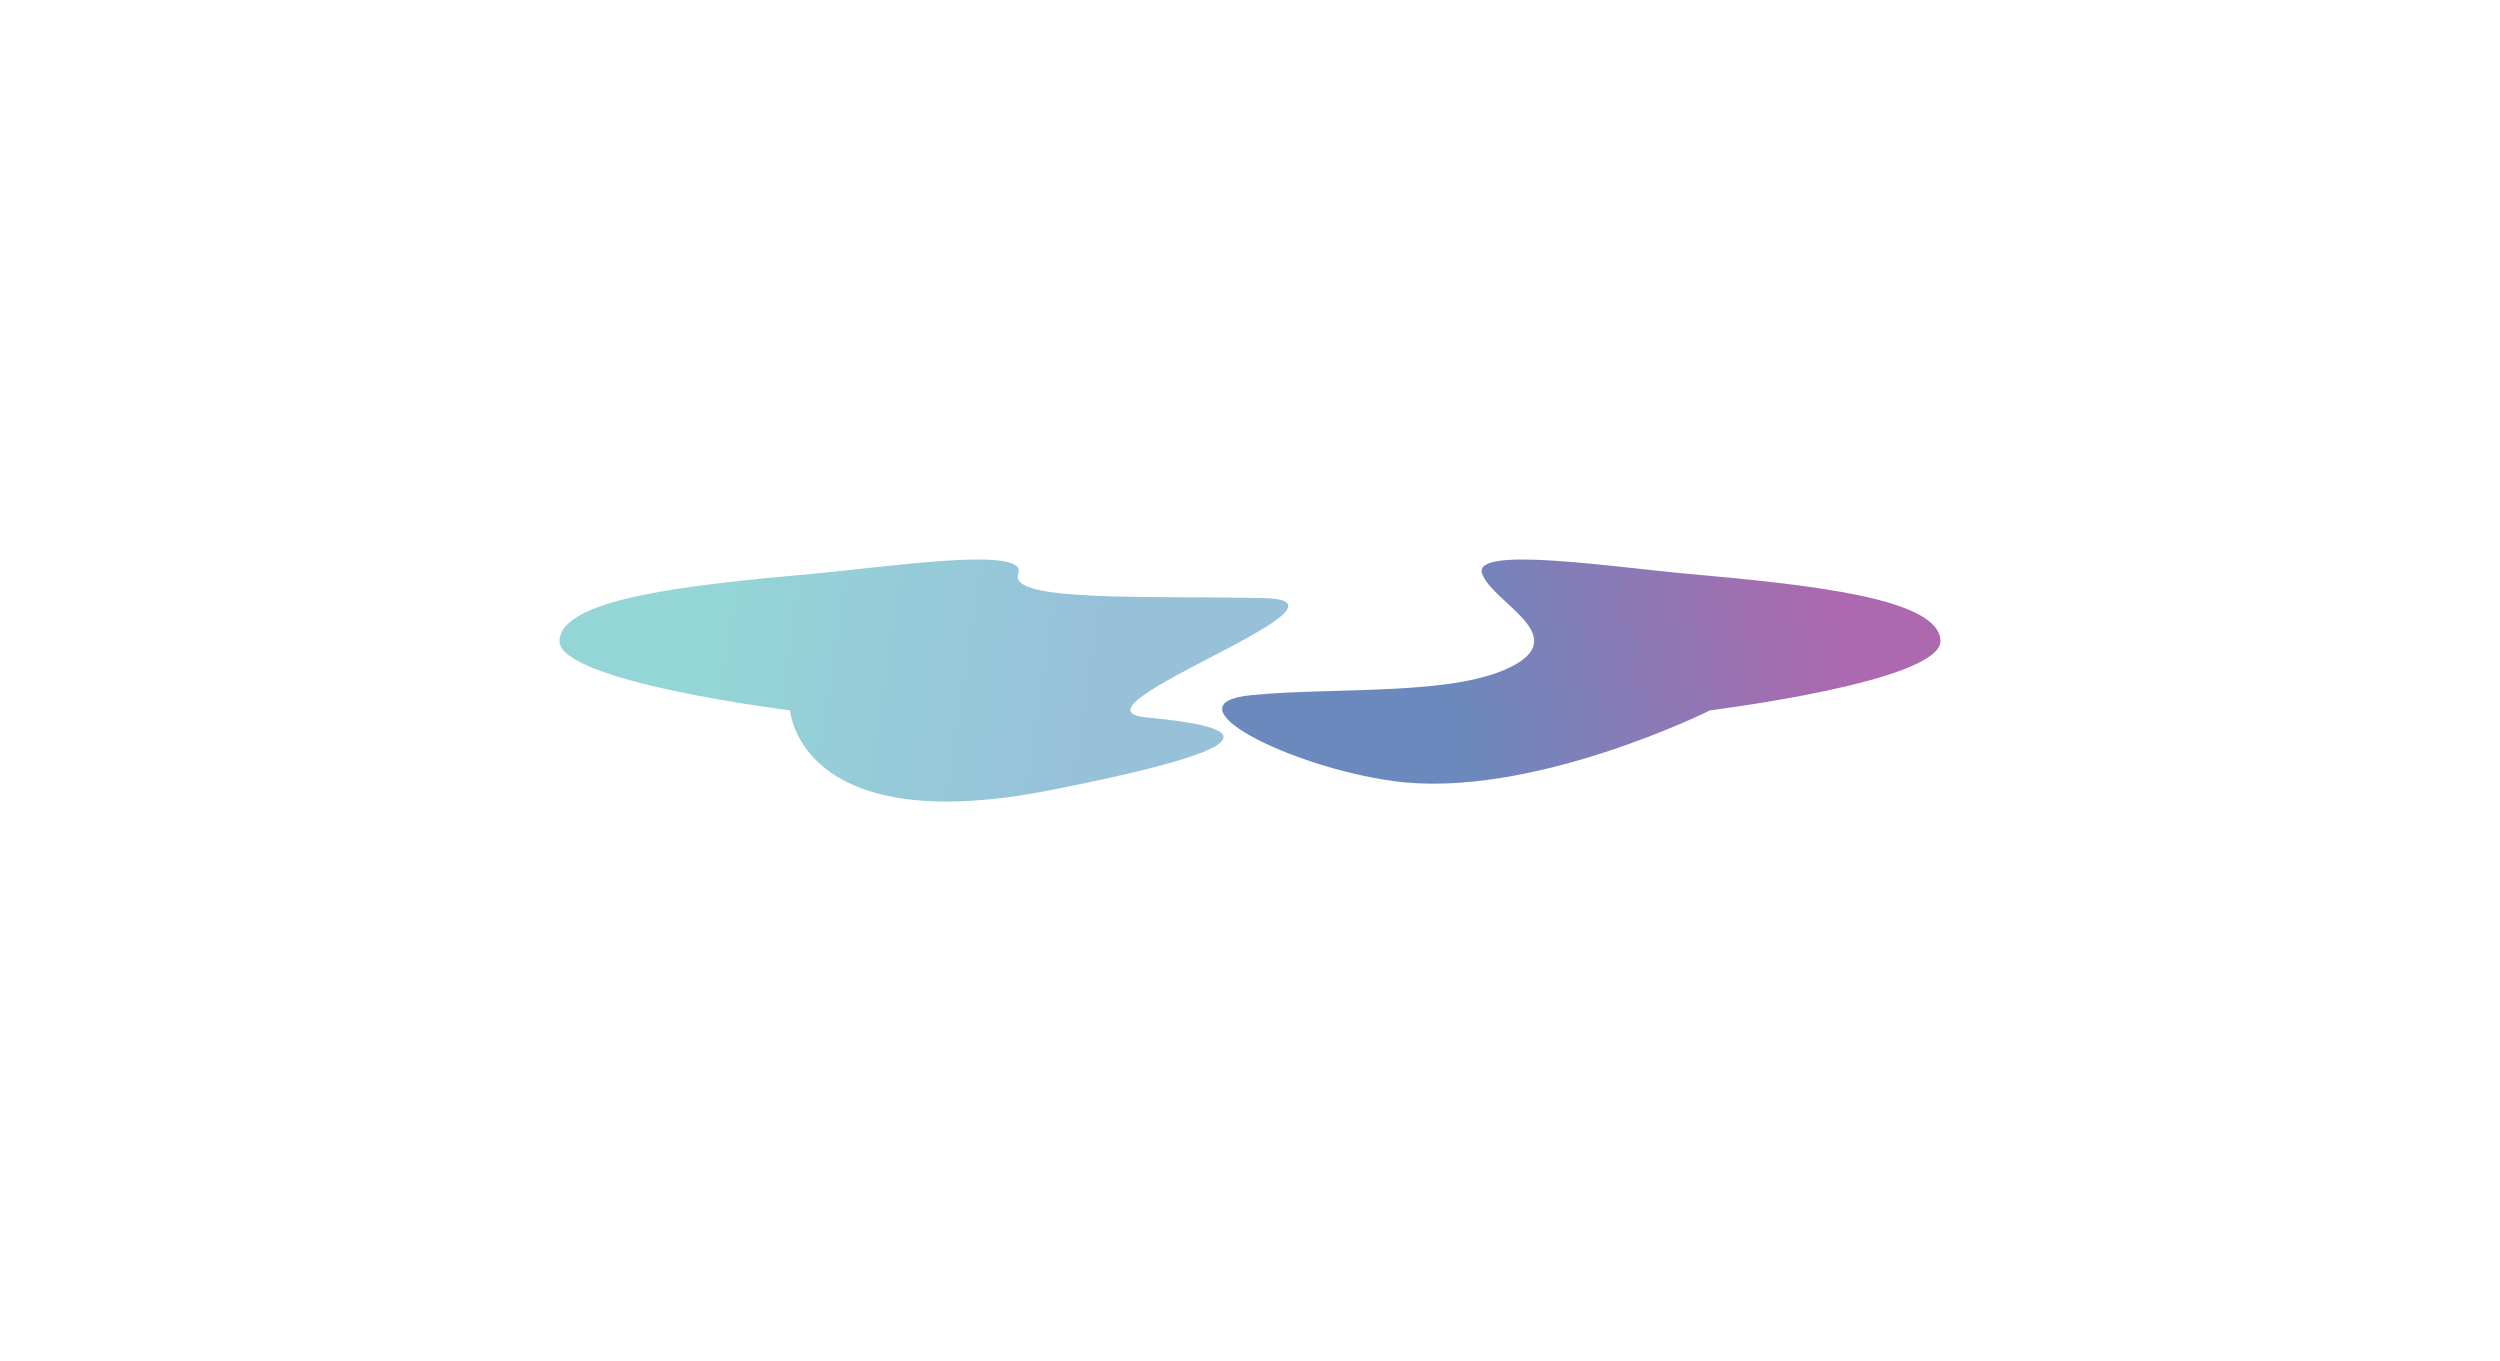 <svg width="2386" height="1299" viewBox="0 0 2386 1299" fill="none" xmlns="http://www.w3.org/2000/svg">
<g opacity="0.7">
<g filter="url(#filter0_f_1_386)">
<path d="M1851.99 611.352C1850.45 570.858 1726.83 558.097 1612.22 547.774C1537.58 541.05 1404.23 520.465 1414.57 547.774C1424.91 575.082 1497.77 605.464 1445.58 634.601C1391.63 664.721 1278.33 655.425 1194.7 663.385C1111.07 671.346 1229.98 731.752 1329.86 745.468C1460.72 763.438 1632.12 677.936 1632.12 677.936C1632.12 677.936 1853.49 650.551 1851.99 611.352Z" fill="url(#paint0_linear_1_386)"/>
</g>
<g opacity="0.6" filter="url(#filter1_f_1_386)">
<path d="M534.008 611.377C535.553 570.87 659.284 558.105 773.999 547.778C848.705 541.053 982.177 520.461 971.83 547.778C961.483 575.095 1100.61 568.345 1206.72 570.876C1312.82 573.407 1009.97 676.663 1093.67 684.626C1177.38 692.589 1237.77 708.199 1000.08 754.553C762.402 800.907 754.077 677.981 754.077 677.981C754.077 677.981 532.511 650.588 534.008 611.377Z" fill="url(#paint1_linear_1_386)"/>
</g>
</g>
<defs>
<filter id="filter0_f_1_386" x="632.418" y="0" width="1753.58" height="1281.95" filterUnits="userSpaceOnUse" color-interpolation-filters="sRGB">
<feFlood flood-opacity="0" result="BackgroundImageFix"/>
<feBlend mode="normal" in="SourceGraphic" in2="BackgroundImageFix" result="shape"/>
<feGaussianBlur stdDeviation="267" result="effect1_foregroundBlur_1_386"/>
</filter>
<filter id="filter1_f_1_386" x="0" y="0" width="1763.55" height="1299" filterUnits="userSpaceOnUse" color-interpolation-filters="sRGB">
<feFlood flood-opacity="0" result="BackgroundImageFix"/>
<feBlend mode="normal" in="SourceGraphic" in2="BackgroundImageFix" result="shape"/>
<feGaussianBlur stdDeviation="267" result="effect1_foregroundBlur_1_386"/>
</filter>
<linearGradient id="paint0_linear_1_386" x1="1759.5" y1="623.5" x2="1397.5" y2="715" gradientUnits="userSpaceOnUse">
<stop stop-color="#89298D"/>
<stop offset="1" stop-color="#2C57A0"/>
</linearGradient>
<linearGradient id="paint1_linear_1_386" x1="692" y1="604" x2="1045.5" y2="658.5" gradientUnits="userSpaceOnUse">
<stop stop-color="#0099A0"/>
<stop offset="1" stop-color="#066AA4"/>
</linearGradient>
</defs>
</svg>
